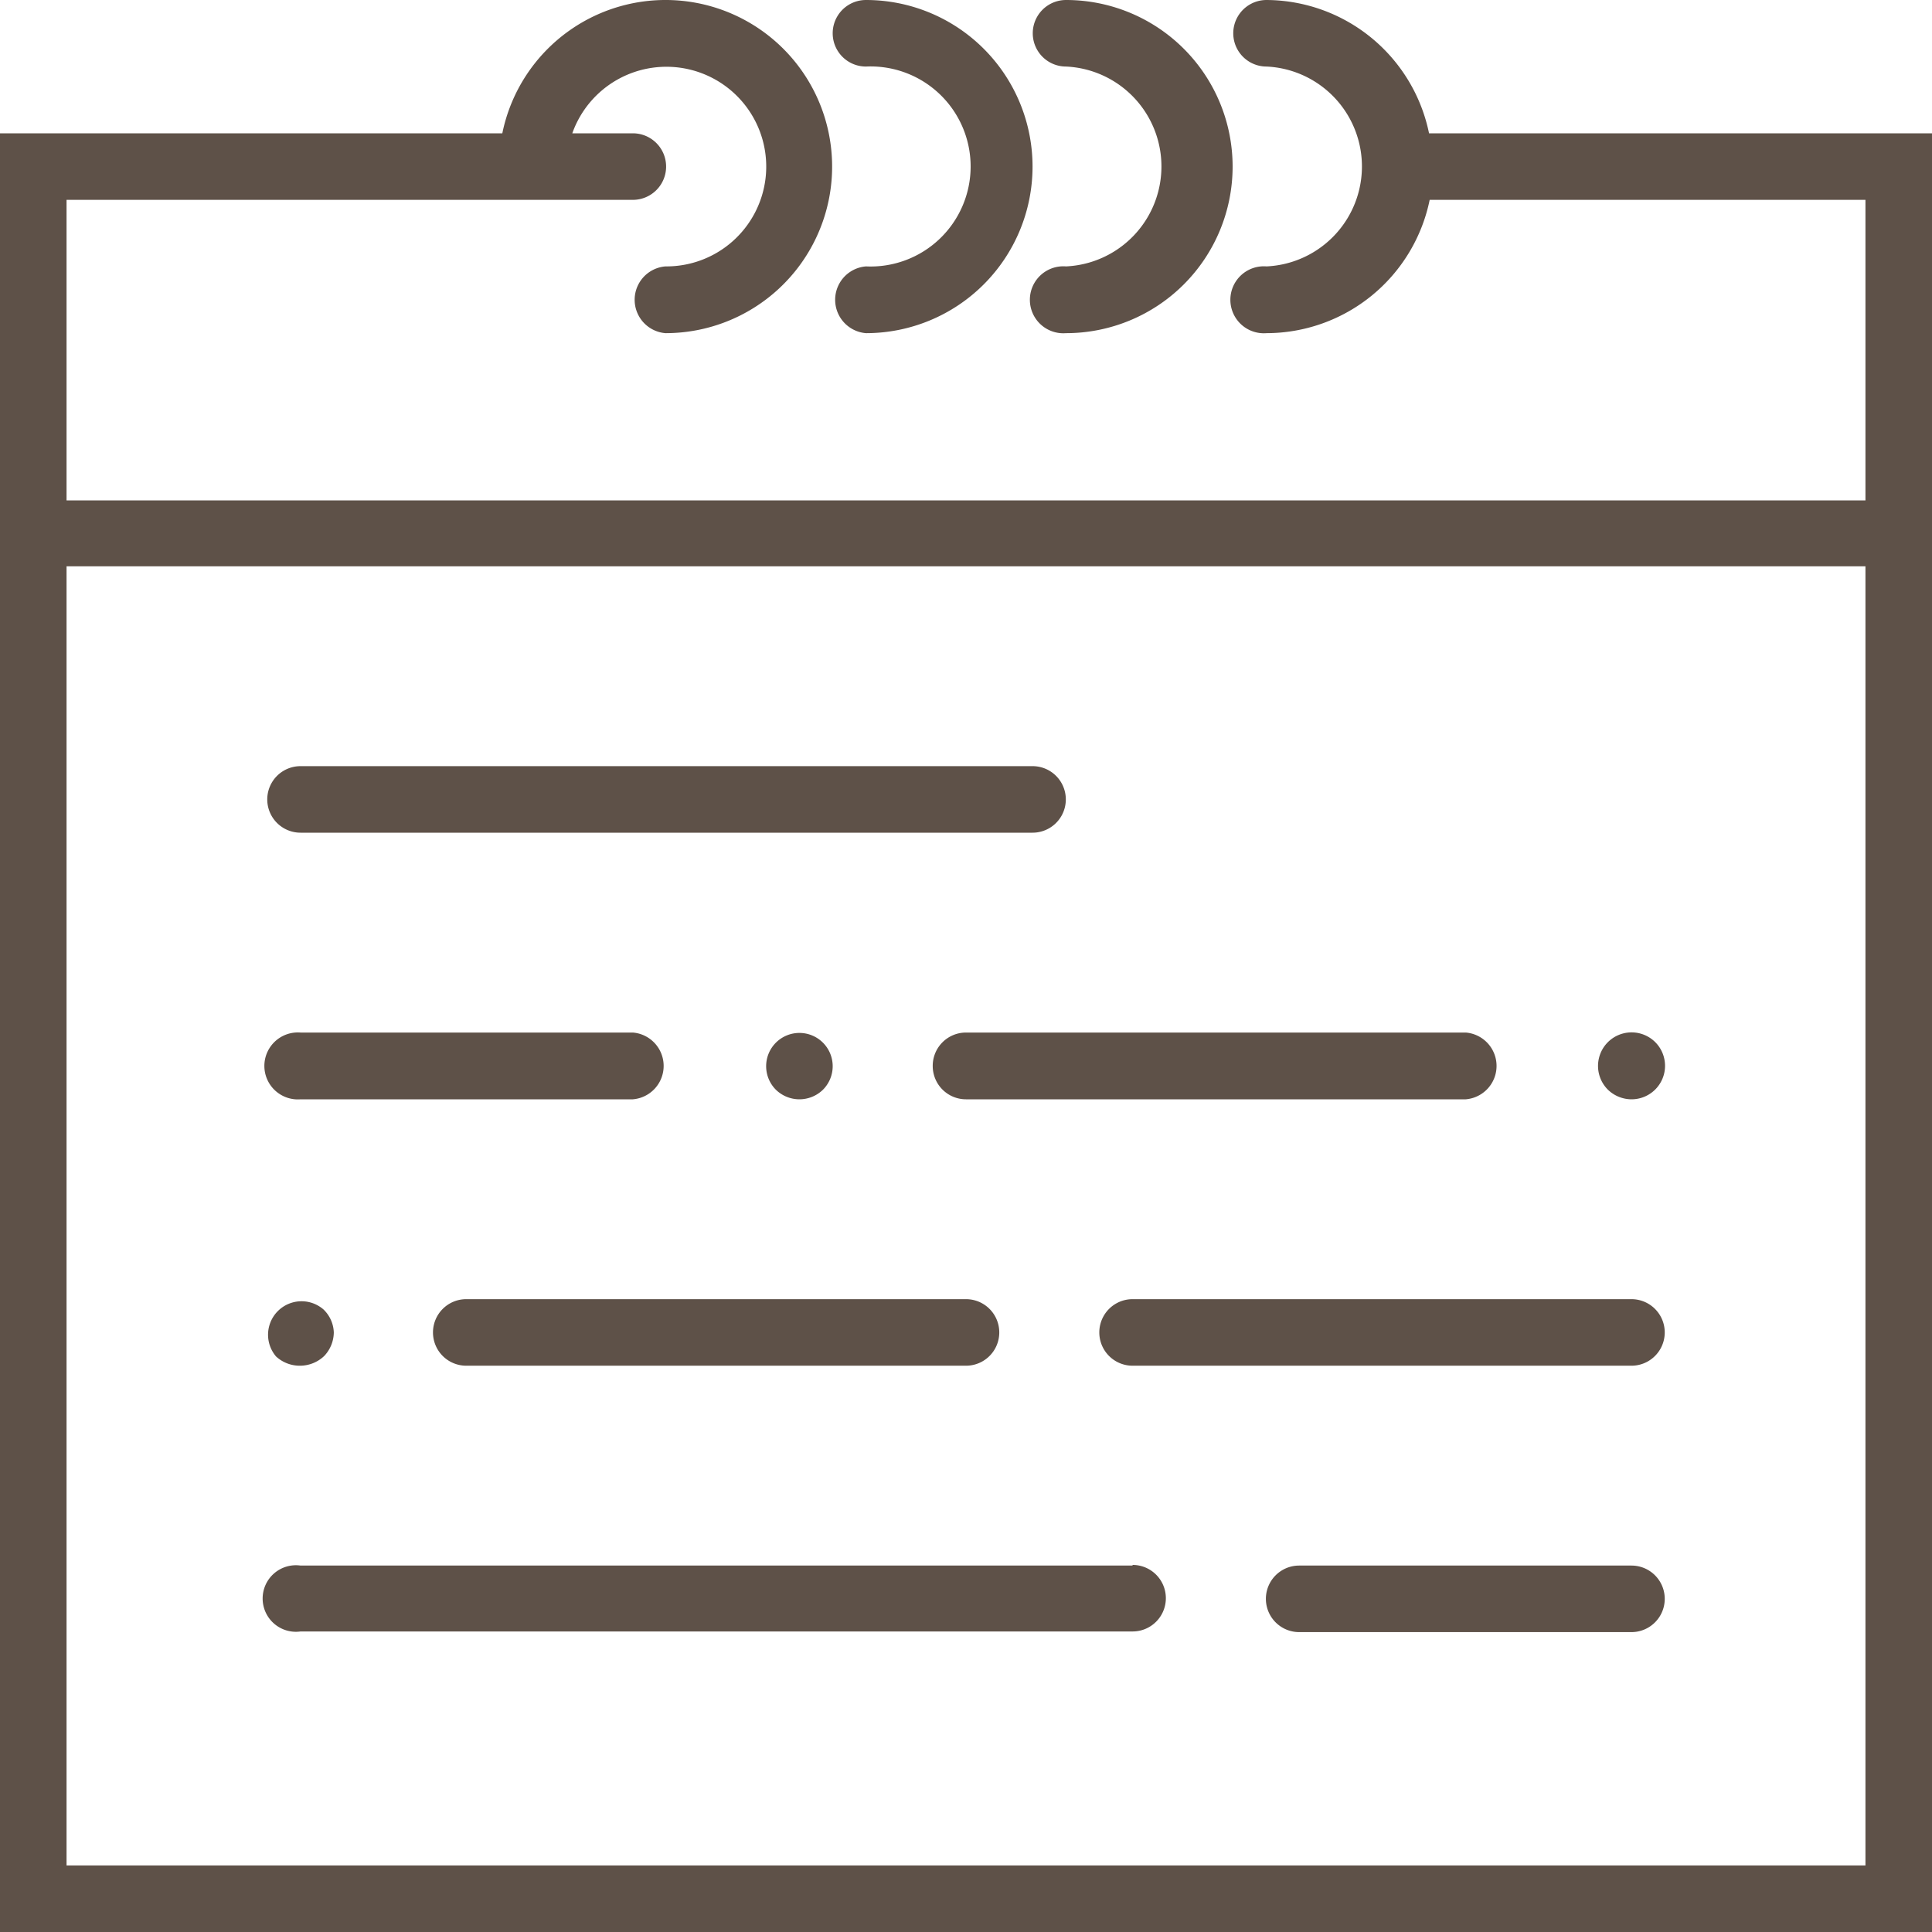 <svg xmlns="http://www.w3.org/2000/svg" xmlns:xlink="http://www.w3.org/1999/xlink" viewBox="0 0 90 90"><defs><style>.cls-1{fill:#5e5148;}</style><symbol id="icon-chedule" data-name="icon-chedule" viewBox="0 0 90 90"><path class="cls-1" d="M66.57,6.21A7.77,7.77,0,0,0,59,0a1.55,1.55,0,1,0,0,3.1,4.66,4.66,0,0,1,0,9.31,1.56,1.56,0,1,0,0,3.11,7.77,7.77,0,0,0,7.6-6.21H86.9v14H3.1v-14H29.48a1.55,1.55,0,1,0,0-3.1H26.66A4.65,4.65,0,1,1,31,12.41a1.56,1.56,0,0,0,0,3.11,7.76,7.76,0,1,0-7.6-9.31H0V90H90V6.21ZM86.9,86.9H3.1V26.38H86.9Z"/><path class="cls-1" d="M40.34,3.1a4.66,4.66,0,1,1,0,9.31,1.56,1.56,0,0,0,0,3.11A7.76,7.76,0,0,0,40.34,0a1.55,1.55,0,0,0,0,3.1Z"/><path class="cls-1" d="M49.66,3.1a4.66,4.66,0,0,1,0,9.31,1.56,1.56,0,1,0,0,3.11A7.76,7.76,0,0,0,49.66,0a1.55,1.55,0,1,0,0,3.1Z"/><path class="cls-1" d="M14,38.79H48.1a1.55,1.55,0,1,0,0-3.1H14a1.55,1.55,0,1,0,0,3.1Z"/><path class="cls-1" d="M76,60.52H52.76a1.55,1.55,0,0,0,0,3.1H76a1.55,1.55,0,1,0,0-3.1Z"/><path class="cls-1" d="M14,51.21H29.48a1.56,1.56,0,0,0,0-3.11H14a1.56,1.56,0,1,0,0,3.11Z"/><path class="cls-1" d="M76,72.93H60.52a1.55,1.55,0,0,0,0,3.1H76a1.55,1.55,0,1,0,0-3.1Z"/><path class="cls-1" d="M43.45,49.66A1.55,1.55,0,0,0,45,51.21H68.28a1.56,1.56,0,0,0,0-3.11H45A1.55,1.55,0,0,0,43.45,49.66Z"/><path class="cls-1" d="M38.34,50.76a1.55,1.55,0,1,0-2.2,0,1.57,1.57,0,0,0,2.2,0Z"/><path class="cls-1" d="M20.17,62.07a1.55,1.55,0,0,0,1.55,1.55H45a1.55,1.55,0,0,0,0-3.1H21.72A1.55,1.55,0,0,0,20.17,62.07Z"/><path class="cls-1" d="M14,63.62a1.64,1.64,0,0,0,1.1-.45,1.62,1.62,0,0,0,.45-1.1A1.56,1.56,0,0,0,15.07,61a1.56,1.56,0,0,0-2.21,2.19A1.63,1.63,0,0,0,14,63.62Z"/><path class="cls-1" d="M76,51.21a1.56,1.56,0,0,0,1.11-2.66,1.56,1.56,0,0,0-2.21,2.21A1.59,1.59,0,0,0,76,51.21Z"/><path class="cls-1" d="M52.76,72.93H14A1.55,1.55,0,1,0,14,76H52.76a1.55,1.55,0,1,0,0-3.1Z"/></symbol></defs><title>about-servises-use</title><g id="レイヤー_2" data-name="レイヤー 2"><g id="施設概要"><g id="services"><use width="90" height="90" xlink:href="#icon-chedule"/></g></g></g></svg>